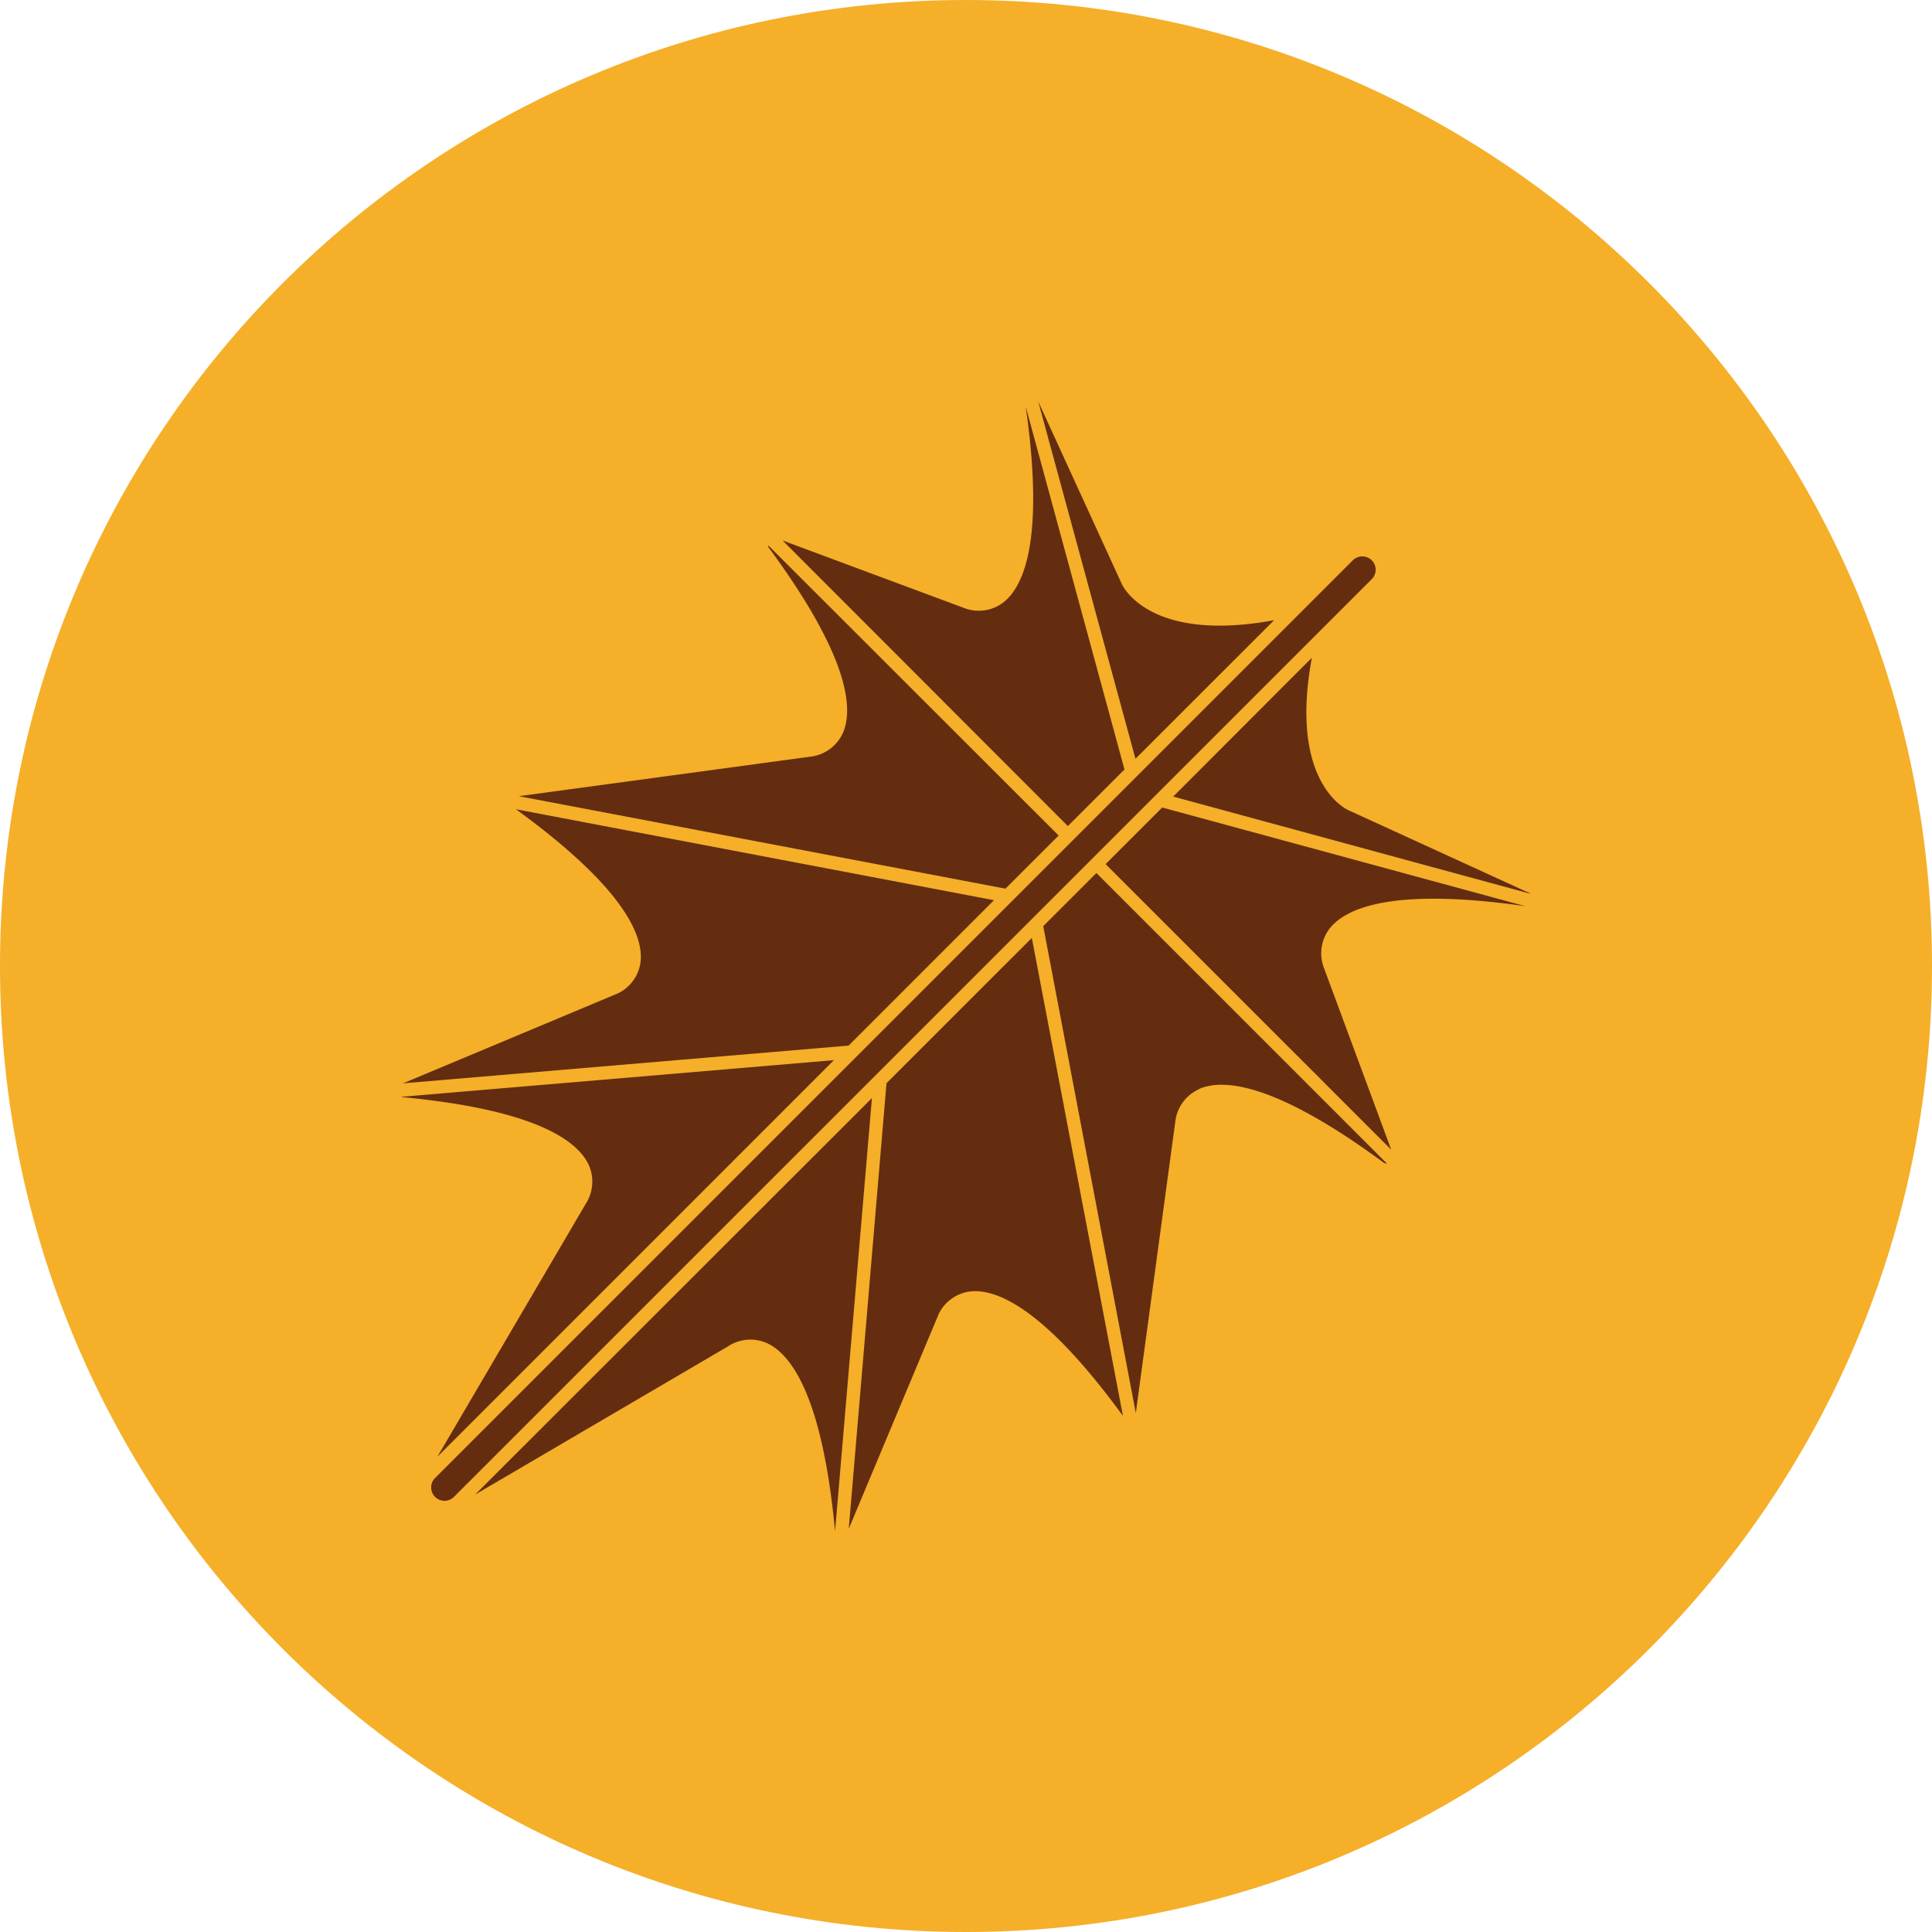 <svg id="Layer_1" data-name="Layer 1" xmlns="http://www.w3.org/2000/svg" viewBox="0 0 512 512"><title>autumn-leaf</title><path d="M256,0C114.61,0,0,114.62,0,256S114.61,512,256,512,512,397.38,512,256,397.39,0,256,0Z" fill="#f5af29"/><path d="M363.52,148.48a3.55,3.55,0,0,0-5,0L115.43,391.56a3.54,3.54,0,1,0,5,5L363.52,153.49A3.54,3.54,0,0,0,363.52,148.48Zm-97.57,11.14a10.74,10.74,0,0,1-10.17,1.61l-48.39-18L283,218.92l15-15-26.17-96.16C276.83,142.77,271.41,155.29,265.95,159.61Zm-62-14.19c21.12,28.74,22.23,42.39,19.43,48.81a10.82,10.82,0,0,1-8.21,6.23L137.53,211,266.46,235.5l14.09-14.08-77-76.94A1.7,1.7,0,0,0,203.93,145.43ZM169.77,254.79a10.77,10.77,0,0,1-5.94,8.43l-57,23.87,118.06-10,38.53-38.53-126.69-24.1C165.32,235.23,170.49,247.86,169.77,254.79Zm235.81-18-48.28-22.1c-.23-.11-15.85-7-9.64-40.38L310.92,211.1l94.68,25.76Zm-87.82,51.8c6.41-2.79,20.08-1.7,48.8,19.43a1.74,1.74,0,0,0,1,.34l-77-77-14.09,14.08L301,374.47l10.51-77.57A10.78,10.78,0,0,1,317.76,288.64ZM297.29,154.76l-22.14-48.34s0,0,0,0l25.76,94.67,36.74-36.73C304.25,170.53,297.36,154.94,297.29,154.76Zm-190.6,136c35.5,3.36,46.44,11.64,49.35,18a10.82,10.82,0,0,1-.82,10.28l-39.3,67L221,280.95l-114.64,9.72A2.19,2.19,0,0,0,106.7,290.76Zm244.08-34.49a10.78,10.78,0,0,1,1.61-10.22c4.33-5.47,16.83-10.91,51.81-5.91L308,214l-15,15,75.69,75.68Zm-115.84,30.8-10,118.07,23.87-57a10.82,10.82,0,0,1,8.41-5.91c6.95-.7,19.57,4.47,40.38,33L273.45,248.56Zm-109,109,66.92-39.22a10.79,10.79,0,0,1,10.4-.91c6.35,2.92,14.61,13.85,18,49.35a1.69,1.69,0,0,0,.07.31L231.07,291Z" fill="#642d10"/></svg>